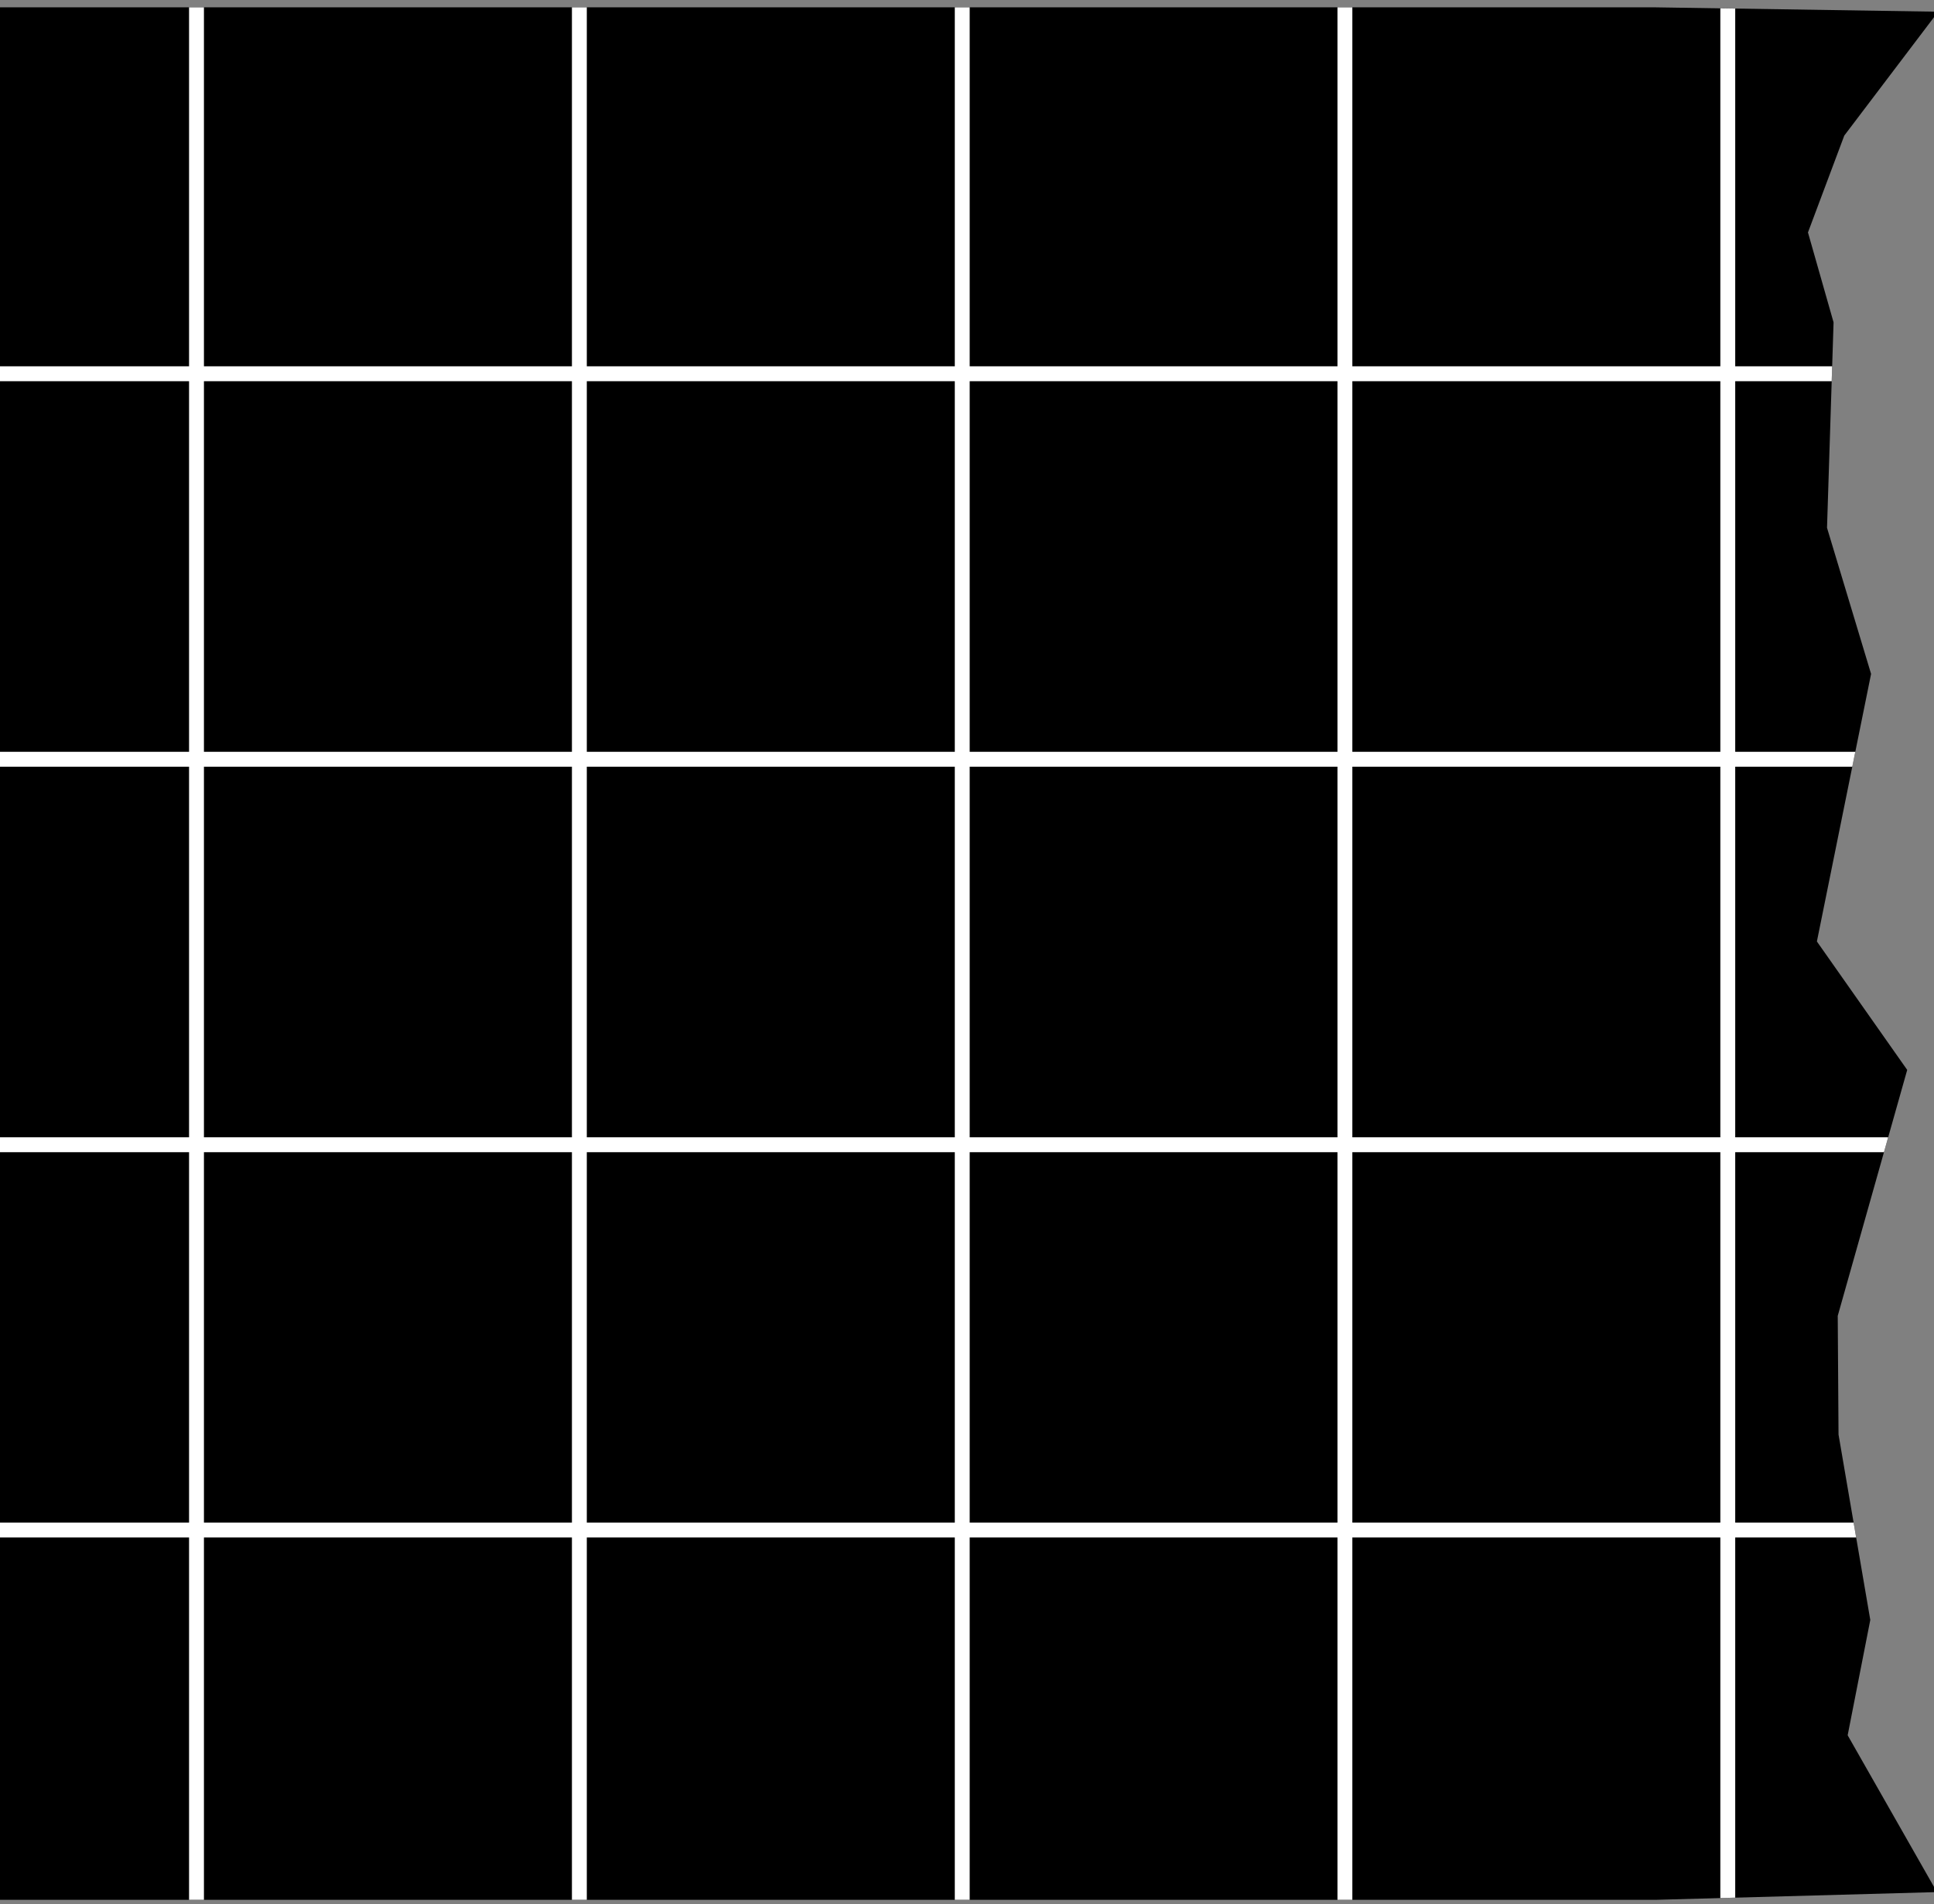 <?xml version="1.0" encoding="utf-8"?>
<!-- Generator: Adobe Illustrator 26.1.0, SVG Export Plug-In . SVG Version: 6.00 Build 0)  -->
<svg version="1.1" id="圖層_1" xmlns="http://www.w3.org/2000/svg" xmlns:xlink="http://www.w3.org/1999/xlink" x="0px" y="0px"
	 viewBox="0 0 97.44 95.92" style="enable-background:new 0 0 97.44 95.92;" xml:space="preserve">
<rect x="0" y="0" width="97.44" height="95.92" fill="#808080" stroke="none"/>
<style type="text/css">
	.st0{clip-path:url(#SVGID_00000130627487969437600750000001765009702849494185_);}
	.st1{fill:#D3DDAC;}
	.st2{clip-path:url(#SVGID_00000119076205310603226390000017389424755009515179_);}
	.st3{fill:none;stroke:#FFFFFF;stroke-width:0.75;stroke-miterlimit:10;}
	.st4{clip-path:url(#SVGID_00000093176188617098999540000015703147925002593157_);fill:#D3DDAC;}
	.st5{clip-path:url(#SVGID_00000142158239866461475830000005918397002463254186_);}
	.st6{clip-path:url(#SVGID_00000078723587301772522630000002145698405218883516_);fill:#D3DDAC;}
	.st7{clip-path:url(#SVGID_00000078723587301772522630000002145698405218883516_);}
	.st8{clip-path:url(#SVGID_00000134225955632093045120000003001210724142280586_);}
	.st9{clip-path:url(#SVGID_00000043459221491595751900000006146885668407065500_);fill:#D3DDAC;}
	.st10{clip-path:url(#SVGID_00000043459221491595751900000006146885668407065500_);}
	.st11{clip-path:url(#SVGID_00000052062744159000098260000017070201897517186993_);}
	.st12{clip-path:url(#SVGID_00000157290537410346147620000005060338016837760950_);}
	.st13{fill:#C7DDD8;}
	
		.st14{clip-path:url(#SVGID_00000096058559681042262250000017302336345955419786_);fill:none;stroke:#FFFFFF;stroke-width:2;stroke-miterlimit:10;}
	.st15{fill:none;stroke:#FFFFFF;stroke-width:2;stroke-miterlimit:10;}
	.st16{clip-path:url(#SVGID_00000084502753507175918310000014792035578751341461_);fill:#C7DDD8;}
	.st17{clip-path:url(#SVGID_00000023262886694404699980000002254555445862135983_);fill:#C7DDD8;}
	.st18{clip-path:url(#SVGID_00000164494970726409556770000013696999376626291374_);fill:#C7DDD8;}
	.st19{clip-path:url(#SVGID_00000164494970726409556770000013696999376626291374_);}
	.st20{clip-path:url(#SVGID_00000013892224418839102090000016628343327188705709_);}
	.st21{clip-path:url(#SVGID_00000036228862035386939460000001398560867449468037_);}
	.st22{fill:#FFCFCF;}
	.st23{fill:#FFFFFF;}
	.st24{clip-path:url(#SVGID_00000056427904966415615870000014322782754813579956_);}
	.st25{clip-path:url(#SVGID_00000000930290575761911150000000956106954099884944_);fill:#FFCFCF;}
	.st26{clip-path:url(#SVGID_00000000930290575761911150000000956106954099884944_);}
</style>
<g>
	<g>
		<defs>
			<rect id="SVGID_1_" x="-1" y="0" width="99.44" height="95.92"/>
		</defs>
		<clipPath id="SVGID_00000158712821538024070350000009952319161893013638_">
			<use xlink:href="#SVGID_1_"  style="overflow:visible;"/>
		</clipPath>
		<g style="clip-path:url(#SVGID_00000158712821538024070350000009952319161893013638_);">
			<polygon points="94.23,81.61 92.63,72.27 92.59,66.29 96.09,53.9 91.54,47.43 94.27,33.95 92.05,26.59 92.38,16.24 
				91.09,11.71 92.92,6.83 97.65,0.59 83.42,0.37 -14.02,0.37 -14.02,95.71 83.42,95.71 97.59,95.32 93.09,87.42 			"
				style="fill:currentColor;"/>
		</g>
	</g>
	<g>
		<defs>
			<polygon id="SVGID_00000162339889419676404000000000274926826415803060_" points="94.23,81.61 92.63,72.27 92.59,66.29 
				96.09,53.9 91.54,47.43 94.27,33.95 92.05,26.59 92.38,16.24 91.09,11.71 92.92,6.83 97.65,0.59 83.42,0.37 -0.7,0.37 
				-0.7,95.71 83.42,95.71 97.59,95.32 93.09,87.42 			"/>
		</defs>
		<clipPath id="SVGID_00000006694896712110942200000017254839295825358480_">
			<use xlink:href="#SVGID_00000162339889419676404000000000274926826415803060_"  style="overflow:visible;"/>
		</clipPath>
		<g style="clip-path:url(#SVGID_00000006694896712110942200000017254839295825358480_);">
			<g>
				<line class="st3" x1="9.9" y1="-19.18" x2="9.9" y2="115.1"/>
				<line class="st3" x1="29.19" y1="-19.18" x2="29.19" y2="115.1"/>
				<line class="st3" x1="48.48" y1="-19.18" x2="48.48" y2="115.1"/>
				<line class="st3" x1="67.76" y1="-19.18" x2="67.76" y2="115.1"/>
				<line class="st3" x1="87.05" y1="-19.18" x2="87.05" y2="115.1"/>
			</g>
			<g>
				<line class="st3" x1="-19.74" y1="18.83" x2="116.69" y2="18.83"/>
				<line class="st3" x1="-19.74" y1="38.25" x2="116.69" y2="38.25"/>
				<line class="st3" x1="-19.74" y1="57.67" x2="116.69" y2="57.67"/>
				<line class="st3" x1="-19.74" y1="77.08" x2="116.69" y2="77.08"/>
			</g>
		</g>
	</g>
</g>
</svg>
